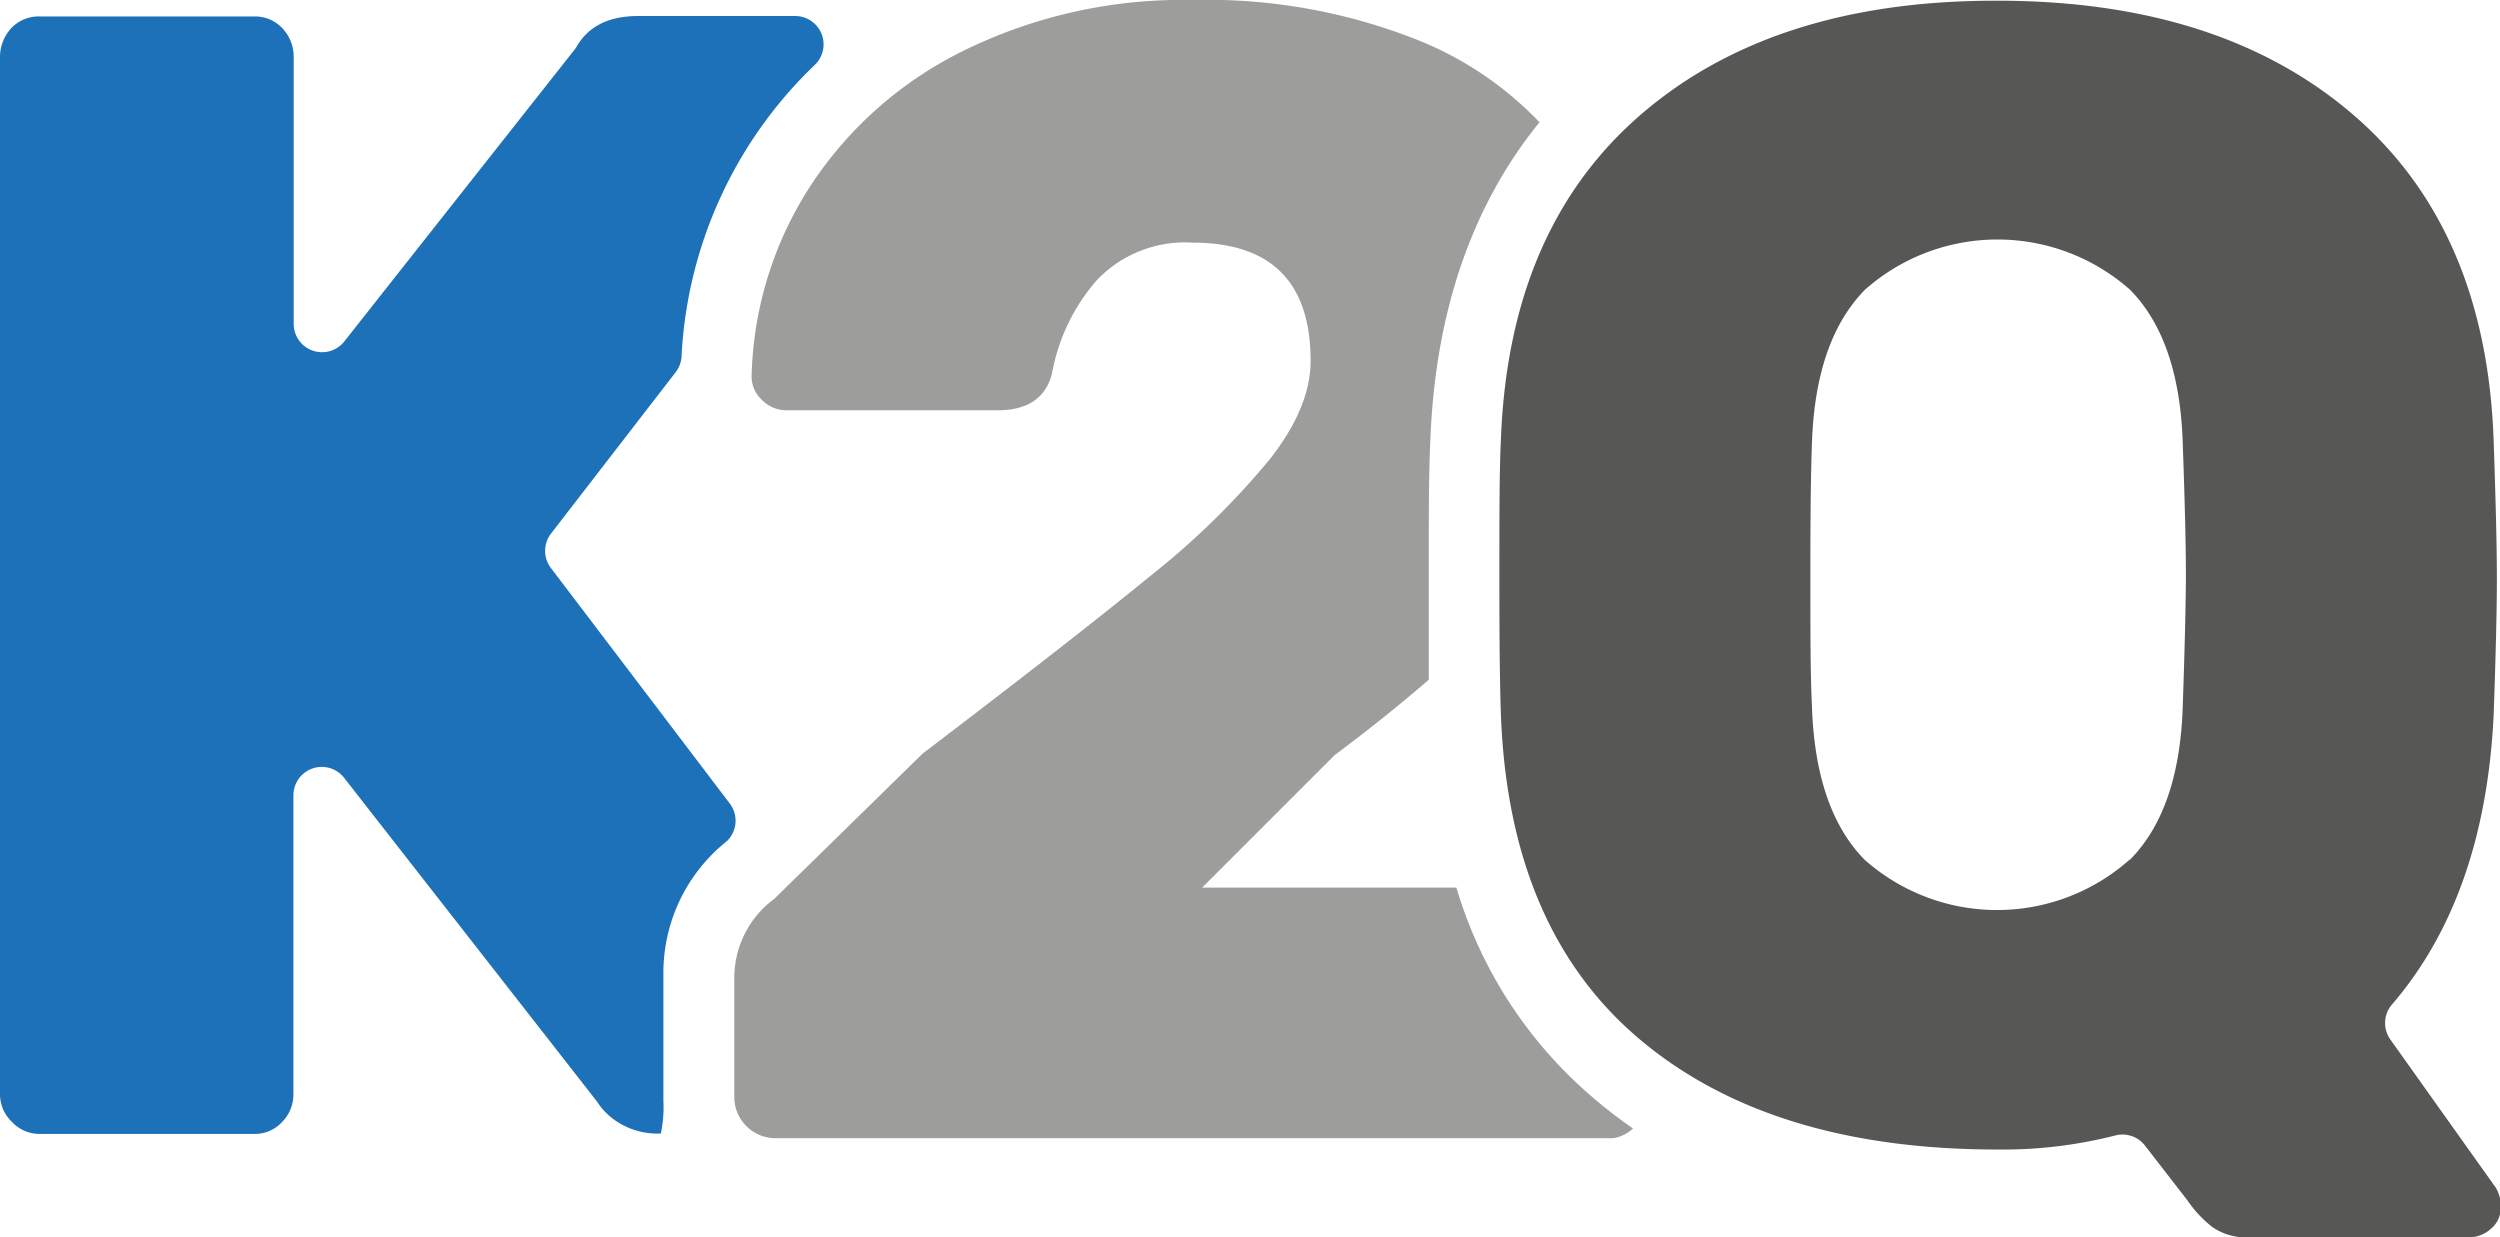<?xml version="1.0" encoding="UTF-8" standalone="no"?>
<svg
   xmlns:dc="http://purl.org/dc/elements/1.1/"
   xmlns:cc="http://creativecommons.org/ns#"
   xmlns:rdf="http://www.w3.org/1999/02/22-rdf-syntax-ns#"
   xmlns:svg="http://www.w3.org/2000/svg"
   xmlns="http://www.w3.org/2000/svg"
   xmlns:sodipodi="http://sodipodi.sourceforge.net/DTD/sodipodi-0.dtd"
   xmlns:inkscape="http://www.inkscape.org/namespaces/inkscape"
   inkscape:version="1.0 (4035a4fb49, 2020-05-01)"
   sodipodi:docname="k2qlogosmall.svg"
   id="svg14"
   version="1.1"
   viewBox="0 0 176.29 87.25">
  <sodipodi:namedview
     inkscape:current-layer="svg14"
     inkscape:window-maximized="1"
     inkscape:window-y="-8"
     inkscape:window-x="-8"
     inkscape:cy="43.625"
     inkscape:cx="88.144997"
     inkscape:zoom="5.9504228"
     showgrid="false"
     id="namedview16"
     inkscape:window-height="1017"
     inkscape:window-width="1920"
     inkscape:pageshadow="2"
     inkscape:pageopacity="0"
     guidetolerance="10"
     gridtolerance="10"
     objecttolerance="10"
     borderopacity="1"
     bordercolor="#666666"
     pagecolor="#ffffff" />
  <defs
     id="defs4">
    <style
       id="style2">.cls-1{fill:#1d71b8;}.cls-2{fill:#9d9d9c;}.cls-3{fill:#575756;}</style>
  </defs>
  <g
     data-name="Layer 2"
     id="Layer_2">
    <g
       data-name="Layer 1"
       id="Layer_1-2">
      <path
         id="path6"
         d="M45,1.13q-3.16,0-4.39,2.25L24.3,24.05a2,2,0,0,1-3.59-1.24V4.05A2.92,2.92,0,0,0,19.92,2a2.64,2.64,0,0,0-2-.84H2.81A2.66,2.66,0,0,0,.78,2,3,3,0,0,0,0,4.05V77.11a2.69,2.69,0,0,0,.84,2,2.67,2.67,0,0,0,2,.85H17.9a2.61,2.61,0,0,0,2-.85,2.76,2.76,0,0,0,.79-2v-21a2,2,0,0,1,3.6-1.23L42.1,77.68a4.72,4.72,0,0,0,1.58,1.52,5.22,5.22,0,0,0,2.92.73h0a8.93,8.93,0,0,0,.18-2.32V68.67a11.87,11.87,0,0,1,4.48-9.36h0a2,2,0,0,0,.2-2.65L38.86,40.07a2,2,0,0,1,0-2.45l8.79-11.38a2,2,0,0,0,.41-1.11A30.57,30.57,0,0,1,57.42,4.61a2,2,0,0,0-1.37-3.48Z"
         class="cls-1" />
      <path
         id="path8"
         d="M112.39,77.45a31,31,0,0,1-9.69-14.86H84.77l9.34-9.34h0q3.66-2.73,6.64-5.32c0-1.84,0-4.11,0-6.84,0-4.49,0-7.75.11-10,.34-9.08,2.93-16.6,7.7-22.47A24.42,24.42,0,0,0,100.41,3,40.18,40.18,0,0,0,84.09,0,35,35,0,0,0,68,3.55a27.26,27.26,0,0,0-10.86,9.57A25.77,25.77,0,0,0,53,26.57a2.23,2.23,0,0,0,.73,1.63,2.38,2.38,0,0,0,1.75.73H70.36q3.15,0,3.82-2.58a13.69,13.69,0,0,1,3.16-6.59,8.58,8.58,0,0,1,6.75-2.65q8.32,0,8.33,8.33,0,3.27-2.87,6.93a55.46,55.46,0,0,1-8.33,8.16Q75.76,45,65.06,53.14h0L54.6,63.38A6.93,6.93,0,0,0,51.78,69v8.44a2.91,2.91,0,0,0,2.82,2.82h58.65l.52,0a2.59,2.59,0,0,0,1.38-.69A33.3,33.3,0,0,1,112.39,77.45Z"
         class="cls-2" />
      <path
         id="path10"
         d="M156,86.52a8.19,8.19,0,0,1-1.74-1.86l-3-3.87a2,2,0,0,0-2.06-.73,32.08,32.08,0,0,1-8.35,1q-16,0-25.22-7.77t-9.79-22.86c-.08-2.1-.11-5.32-.11-9.68s0-7.61.11-9.79q.56-14.87,9.9-22.91t25.11-8q15.75,0,25.1,8.05T175.84,31c.15,4.35.23,7.62.23,9.79s-.08,5.48-.23,9.68q-.63,12.78-7.19,20.39a2,2,0,0,0-.1,2.43L176,83.76a2.57,2.57,0,0,1,.34,1.12v.34a1.87,1.87,0,0,1-.67,1.41,2.3,2.3,0,0,1-1.58.62H158.5A4.11,4.11,0,0,1,156,86.52Zm-5.8-25.9q3.5-3.54,3.72-10.86c.15-4.35.22-7.47.22-9.34s-.07-4.92-.22-9.12q-.22-7.32-3.72-10.87a14.1,14.1,0,0,0-18.69,0Q128,24,127.77,31.3c-.08,2.1-.11,5.14-.11,9.12s0,7.16.11,9.34q.23,7.32,3.71,10.86a14.07,14.07,0,0,0,18.69,0Z"
         class="cls-3" />
    </g>
  </g>
</svg>
